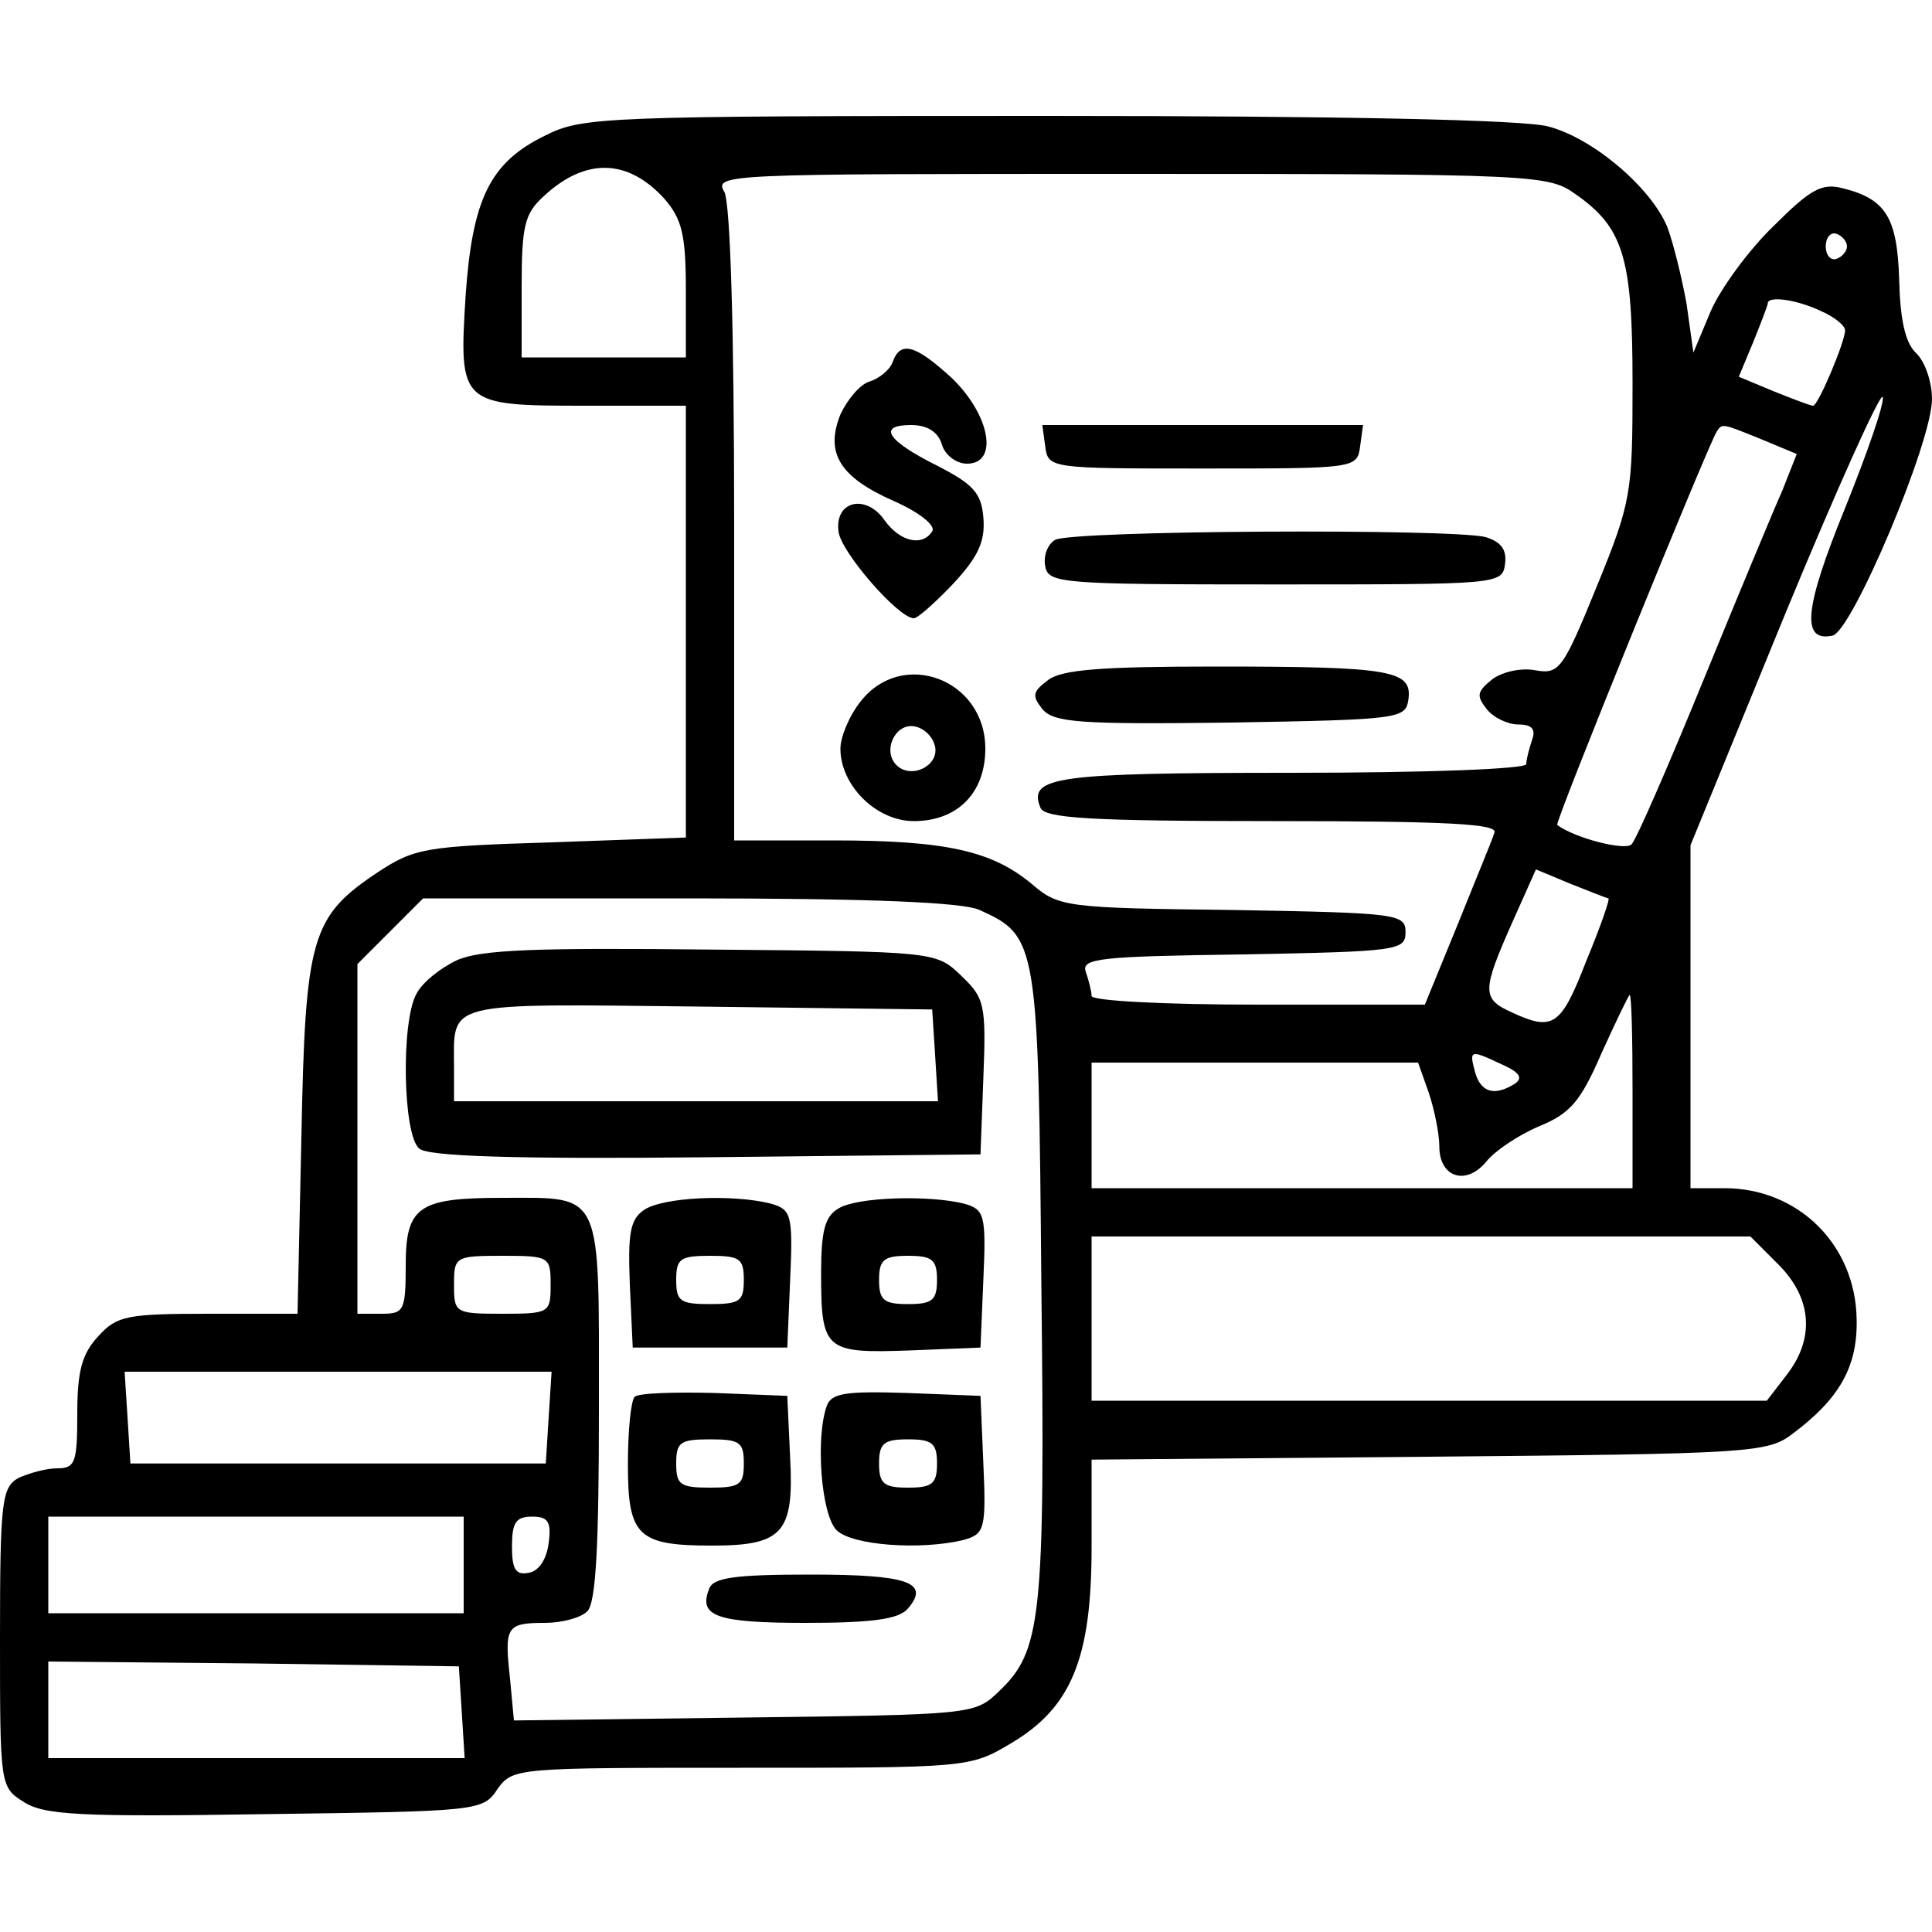 <?xml version="1.0" standalone="no"?>
<!DOCTYPE svg PUBLIC "-//W3C//DTD SVG 20010904//EN"
 "http://www.w3.org/TR/2001/REC-SVG-20010904/DTD/svg10.dtd">
<svg version="1.0" xmlns="http://www.w3.org/2000/svg"
 width="200pt" height="200pt" viewBox="0 0 200 200"
 preserveAspectRatio="xMidYMid meet">
<g transform="translate(0,200) scale(0.1,-0.1)"
fill="#000000" stroke="none">
<path d="M565 1860 c-58 -28 -76 -66 -83 -166 -7 -113 -6 -114 124 -114 l104
0 0 -224 0 -223 -139 -5 c-131 -4 -142 -6 -180 -31 -69 -46 -75 -67 -79 -274
l-4 -183 -92 0 c-84 0 -95 -2 -114 -23 -17 -18 -22 -36 -22 -80 0 -51 -2 -57
-21 -57 -11 0 -29 -5 -40 -10 -17 -10 -19 -23 -19 -165 0 -152 0 -155 24 -170
21 -14 58 -16 250 -13 221 3 226 3 241 26 16 22 19 22 252 22 234 0 237 0 279
25 63 37 84 88 84 203 l0 91 349 3 c335 3 351 4 377 24 48 36 67 69 66 118 -1
77 -60 136 -137 136 l-35 0 0 178 0 177 97 237 c54 131 100 233 102 227 2 -6
-16 -58 -39 -115 -42 -103 -46 -139 -13 -132 20 4 103 200 103 245 0 17 -7 39
-17 48 -11 11 -16 35 -17 76 -2 64 -14 83 -58 94 -22 6 -34 -1 -72 -39 -26
-25 -55 -65 -65 -88 l-18 -43 -7 50 c-5 28 -14 64 -20 80 -17 41 -77 92 -123
104 -24 7 -214 11 -518 11 -460 0 -482 -1 -520 -20z m123 -66 c18 -21 22 -37
22 -95 l0 -69 -85 0 -85 0 0 73 c0 63 3 76 23 94 43 40 87 39 125 -3z m943 5
c50 -35 59 -66 59 -196 0 -113 -1 -122 -37 -210 -35 -86 -39 -91 -63 -87 -14
3 -34 -1 -45 -9 -16 -13 -17 -17 -6 -31 7 -9 22 -16 33 -16 14 0 18 -5 14 -16
-3 -9 -6 -20 -6 -25 0 -5 -102 -9 -243 -9 -245 0 -273 -4 -260 -36 4 -11 50
-14 240 -14 184 0 234 -3 230 -12 -2 -7 -20 -50 -38 -95 l-34 -83 -172 0 c-99
0 -173 4 -173 9 0 5 -3 16 -6 25 -5 14 15 16 163 18 160 3 168 4 168 23 0 19
-8 20 -179 23 -173 2 -180 3 -208 27 -41 34 -88 45 -205 45 l-103 0 0 326 c0
205 -4 332 -10 345 -11 19 -3 19 421 19 420 0 432 -1 460 -21z m281 -54 c0 -5
-5 -11 -11 -13 -6 -2 -11 4 -11 13 0 9 5 15 11 13 6 -2 11 -8 11 -13z m-27
-67 c14 -6 25 -15 25 -20 0 -12 -28 -78 -33 -78 -3 0 -21 7 -41 15 l-36 15 15
36 c8 20 15 38 15 40 0 8 30 4 55 -8z m-61 -133 l36 -15 -15 -38 c-9 -20 -46
-109 -82 -197 -36 -88 -69 -164 -74 -169 -6 -7 -58 6 -77 20 -3 2 154 388 165
407 6 9 5 9 47 -8z m-159 -475 c2 0 -8 -29 -23 -65 -26 -67 -34 -73 -77 -53
-31 14 -31 22 0 92 l25 56 36 -15 c20 -8 38 -15 39 -15z m-651 -12 c60 -27 61
-33 64 -388 4 -347 0 -379 -44 -421 -25 -24 -27 -24 -264 -27 l-238 -3 -4 43
c-6 54 -4 58 36 58 17 0 37 5 44 12 9 9 12 69 12 210 0 228 5 218 -100 218
-87 0 -100 -9 -100 -70 0 -47 -2 -50 -25 -50 l-25 0 0 181 0 181 34 34 34 34
276 0 c186 0 283 -4 300 -12z m676 -188 l0 -100 -280 0 -280 0 0 65 0 65 169
0 169 0 11 -31 c6 -18 11 -43 11 -56 0 -32 28 -41 49 -15 9 11 33 27 54 36 32
13 43 25 65 76 15 33 28 60 29 60 2 0 3 -45 3 -100z m-135 28 c18 -8 22 -14
13 -20 -21 -13 -35 -9 -41 12 -6 23 -6 24 28 8z m286 -207 c35 -35 38 -77 8
-115 l-20 -26 -350 0 -349 0 0 85 0 85 341 0 341 0 29 -29z m-1271 -21 c0 -29
-1 -30 -50 -30 -49 0 -50 1 -50 30 0 29 1 30 50 30 49 0 50 -1 50 -30z m-2
-137 l-3 -48 -215 0 -215 0 -3 48 -3 47 221 0 221 0 -3 -47z m-88 -153 l0 -50
-215 0 -215 0 0 50 0 50 215 0 215 0 0 -50z m88 23 c-2 -17 -10 -29 -20 -31
-14 -3 -18 3 -18 27 0 25 4 31 21 31 16 0 20 -5 17 -27z m-90 -175 l3 -48
-215 0 -216 0 0 50 0 50 213 -2 212 -3 3 -47z"/>
<path d="M924 1625 c-3 -8 -14 -17 -24 -20 -10 -3 -23 -19 -30 -34 -16 -40 -1
-65 56 -90 25 -11 43 -25 39 -31 -10 -16 -33 -11 -49 11 -19 28 -52 21 -48
-11 2 -21 62 -90 78 -90 4 0 22 16 41 36 26 28 33 44 31 68 -2 26 -11 35 -48
54 -52 26 -62 42 -27 42 17 0 28 -7 32 -20 3 -11 15 -20 26 -20 33 0 24 50
-15 88 -38 35 -54 40 -62 17z"/>
<path d="M1082 1538 c3 -23 5 -23 163 -23 158 0 160 0 163 23 l3 22 -166 0
-166 0 3 -22z"/>
<path d="M1092 1441 c-8 -5 -12 -17 -10 -27 3 -18 16 -19 238 -19 232 0 235 0
238 21 2 15 -4 23 -20 28 -35 9 -431 7 -446 -3z"/>
<path d="M1085 1296 c-16 -12 -17 -16 -6 -30 12 -14 38 -16 195 -14 176 3 181
4 184 24 4 30 -17 34 -199 34 -117 0 -160 -3 -174 -14z"/>
<path d="M891 1274 c-12 -15 -21 -37 -21 -49 0 -38 37 -75 76 -75 45 0 74 29
74 75 0 72 -86 104 -129 49z m77 -47 c4 -20 -25 -34 -40 -19 -15 15 -1 44 19
40 10 -2 19 -11 21 -21z"/>
<path d="M473 1006 c-17 -8 -36 -23 -42 -35 -16 -29 -14 -146 3 -160 9 -8 96
-11 297 -9 l284 3 3 80 c3 76 1 82 -23 105 -26 25 -27 25 -258 27 -183 2 -239
0 -264 -11z m495 -98 l3 -48 -250 0 -251 0 0 34 c0 70 -14 67 254 64 l241 -3
3 -47z"/>
<path d="M666 747 c-14 -10 -16 -25 -14 -77 l3 -65 80 0 80 0 3 71 c3 67 1 72
-20 78 -39 10 -113 7 -132 -7z m104 -72 c0 -22 -4 -25 -35 -25 -31 0 -35 3
-35 25 0 22 4 25 35 25 31 0 35 -3 35 -25z"/>
<path d="M868 749 c-14 -8 -18 -23 -18 -67 0 -80 4 -83 91 -80 l74 3 3 71 c3
67 1 72 -20 78 -36 9 -111 7 -130 -5z m102 -74 c0 -21 -5 -25 -30 -25 -25 0
-30 4 -30 25 0 21 5 25 30 25 25 0 30 -4 30 -25z"/>
<path d="M657 554 c-4 -4 -7 -36 -7 -70 0 -74 10 -84 87 -84 73 0 85 13 81 90
l-3 65 -75 3 c-42 1 -79 0 -83 -4z m113 -69 c0 -22 -4 -25 -35 -25 -31 0 -35
3 -35 25 0 22 4 25 35 25 31 0 35 -3 35 -25z"/>
<path d="M856 545 c-12 -33 -6 -113 10 -129 16 -16 88 -21 132 -10 21 6 23 11
20 78 l-3 71 -76 3 c-63 2 -78 0 -83 -13z m114 -60 c0 -21 -5 -25 -30 -25 -25
0 -30 4 -30 25 0 21 5 25 30 25 25 0 30 -4 30 -25z"/>
<path d="M734 355 c-11 -28 7 -35 100 -35 70 0 97 4 106 15 23 27 0 35 -101
35 -78 0 -101 -3 -105 -15z"/>
</g>
</svg>
